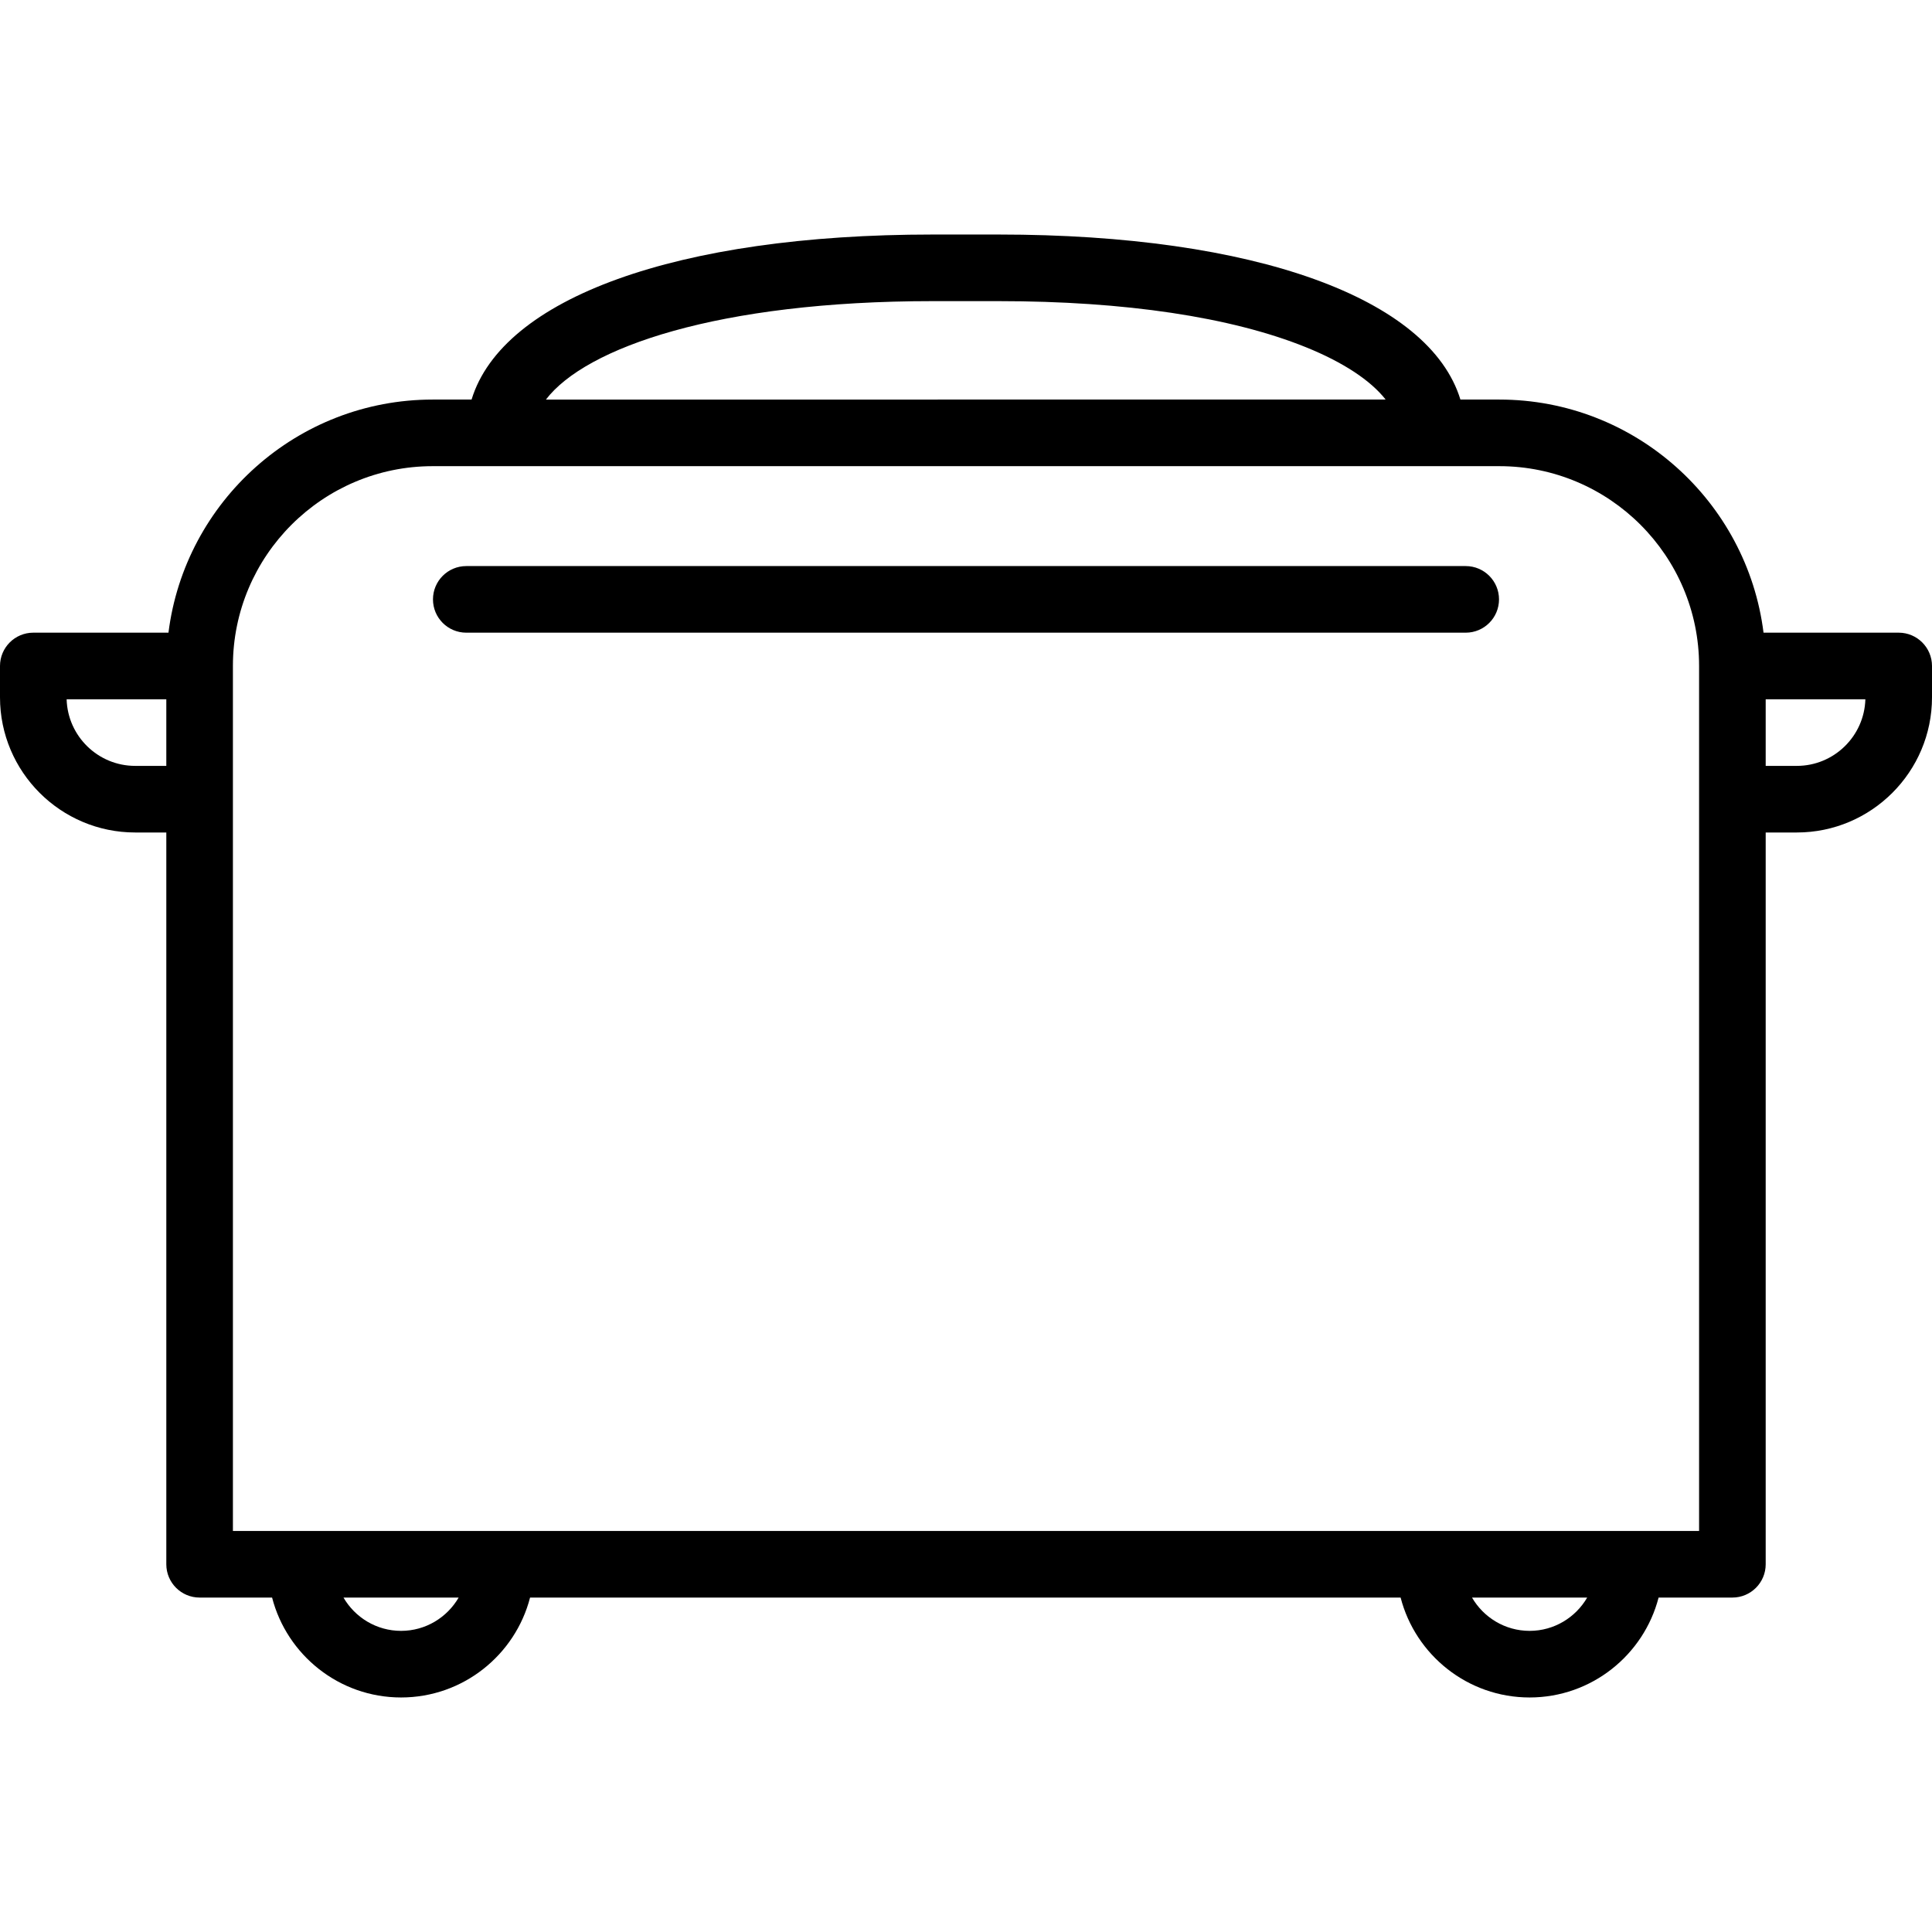 <svg xmlns="http://www.w3.org/2000/svg" xmlns:xlink="http://www.w3.org/1999/xlink" id="Capa_1" x="0" y="0" enable-background="new 0 0 464.119 464.119" version="1.1" viewBox="0 0 464.119 464.119" xml:space="preserve"><g><path d="M352.104,135.986h-240.09c-4.418,0-8,3.582-8,8s3.582,8,8,8h240.09c4.418,0,8-3.582,8-8S356.522,135.986,352.104,135.986z"/><path d="M456.119,151.986h-32.47c-3.951-31.525-30.903-56-63.482-56h-9.335c-7.438-24.343-49.336-39.646-110.962-39.646h-15.833 c-61.508,0-103.327,15.303-110.751,39.646h-9.333c-32.579,0-59.531,24.475-63.482,56H8c-4.418,0-8,3.582-8,8v7.524 c0,17.907,14.569,32.476,32.477,32.476h7.476v175.792c0,4.418,3.582,8,8,8h17.409c3.562,13.786,16.104,24,30.987,24 s27.426-10.214,30.987-24h209.129c3.562,13.786,16.104,24,30.987,24s27.426-10.214,30.987-24h17.728c4.418,0,8-3.582,8-8V199.986 h7.476c17.907,0,32.477-14.568,32.477-32.476v-7.524C464.119,155.568,460.537,151.986,456.119,151.986z M224.036,72.341h15.833 c30.383,0,55.912,3.826,73.829,11.063c9.018,3.643,15.579,8.002,19.171,12.582H131.148 C140.687,83.468,172.561,72.341,224.036,72.341z M32.477,183.986c-8.926,0-16.217-7.135-16.47-16h23.945v16H32.477z M96.349,391.778c-5.906,0-11.063-3.226-13.835-8h27.67C107.412,388.552,102.255,391.778,96.349,391.778z M367.452,391.778 c-5.906,0-11.063-3.226-13.835-8h27.67C378.515,388.552,373.359,391.778,367.452,391.778z M408.167,367.778H55.952V191.986v-32 c0-26.468,21.533-48,48-48h256.215c26.467,0,48,21.532,48,48v32V367.778z M431.643,183.986h-7.476v-16h23.945 C447.859,176.852,440.568,183.986,431.643,183.986z"/></g></svg>